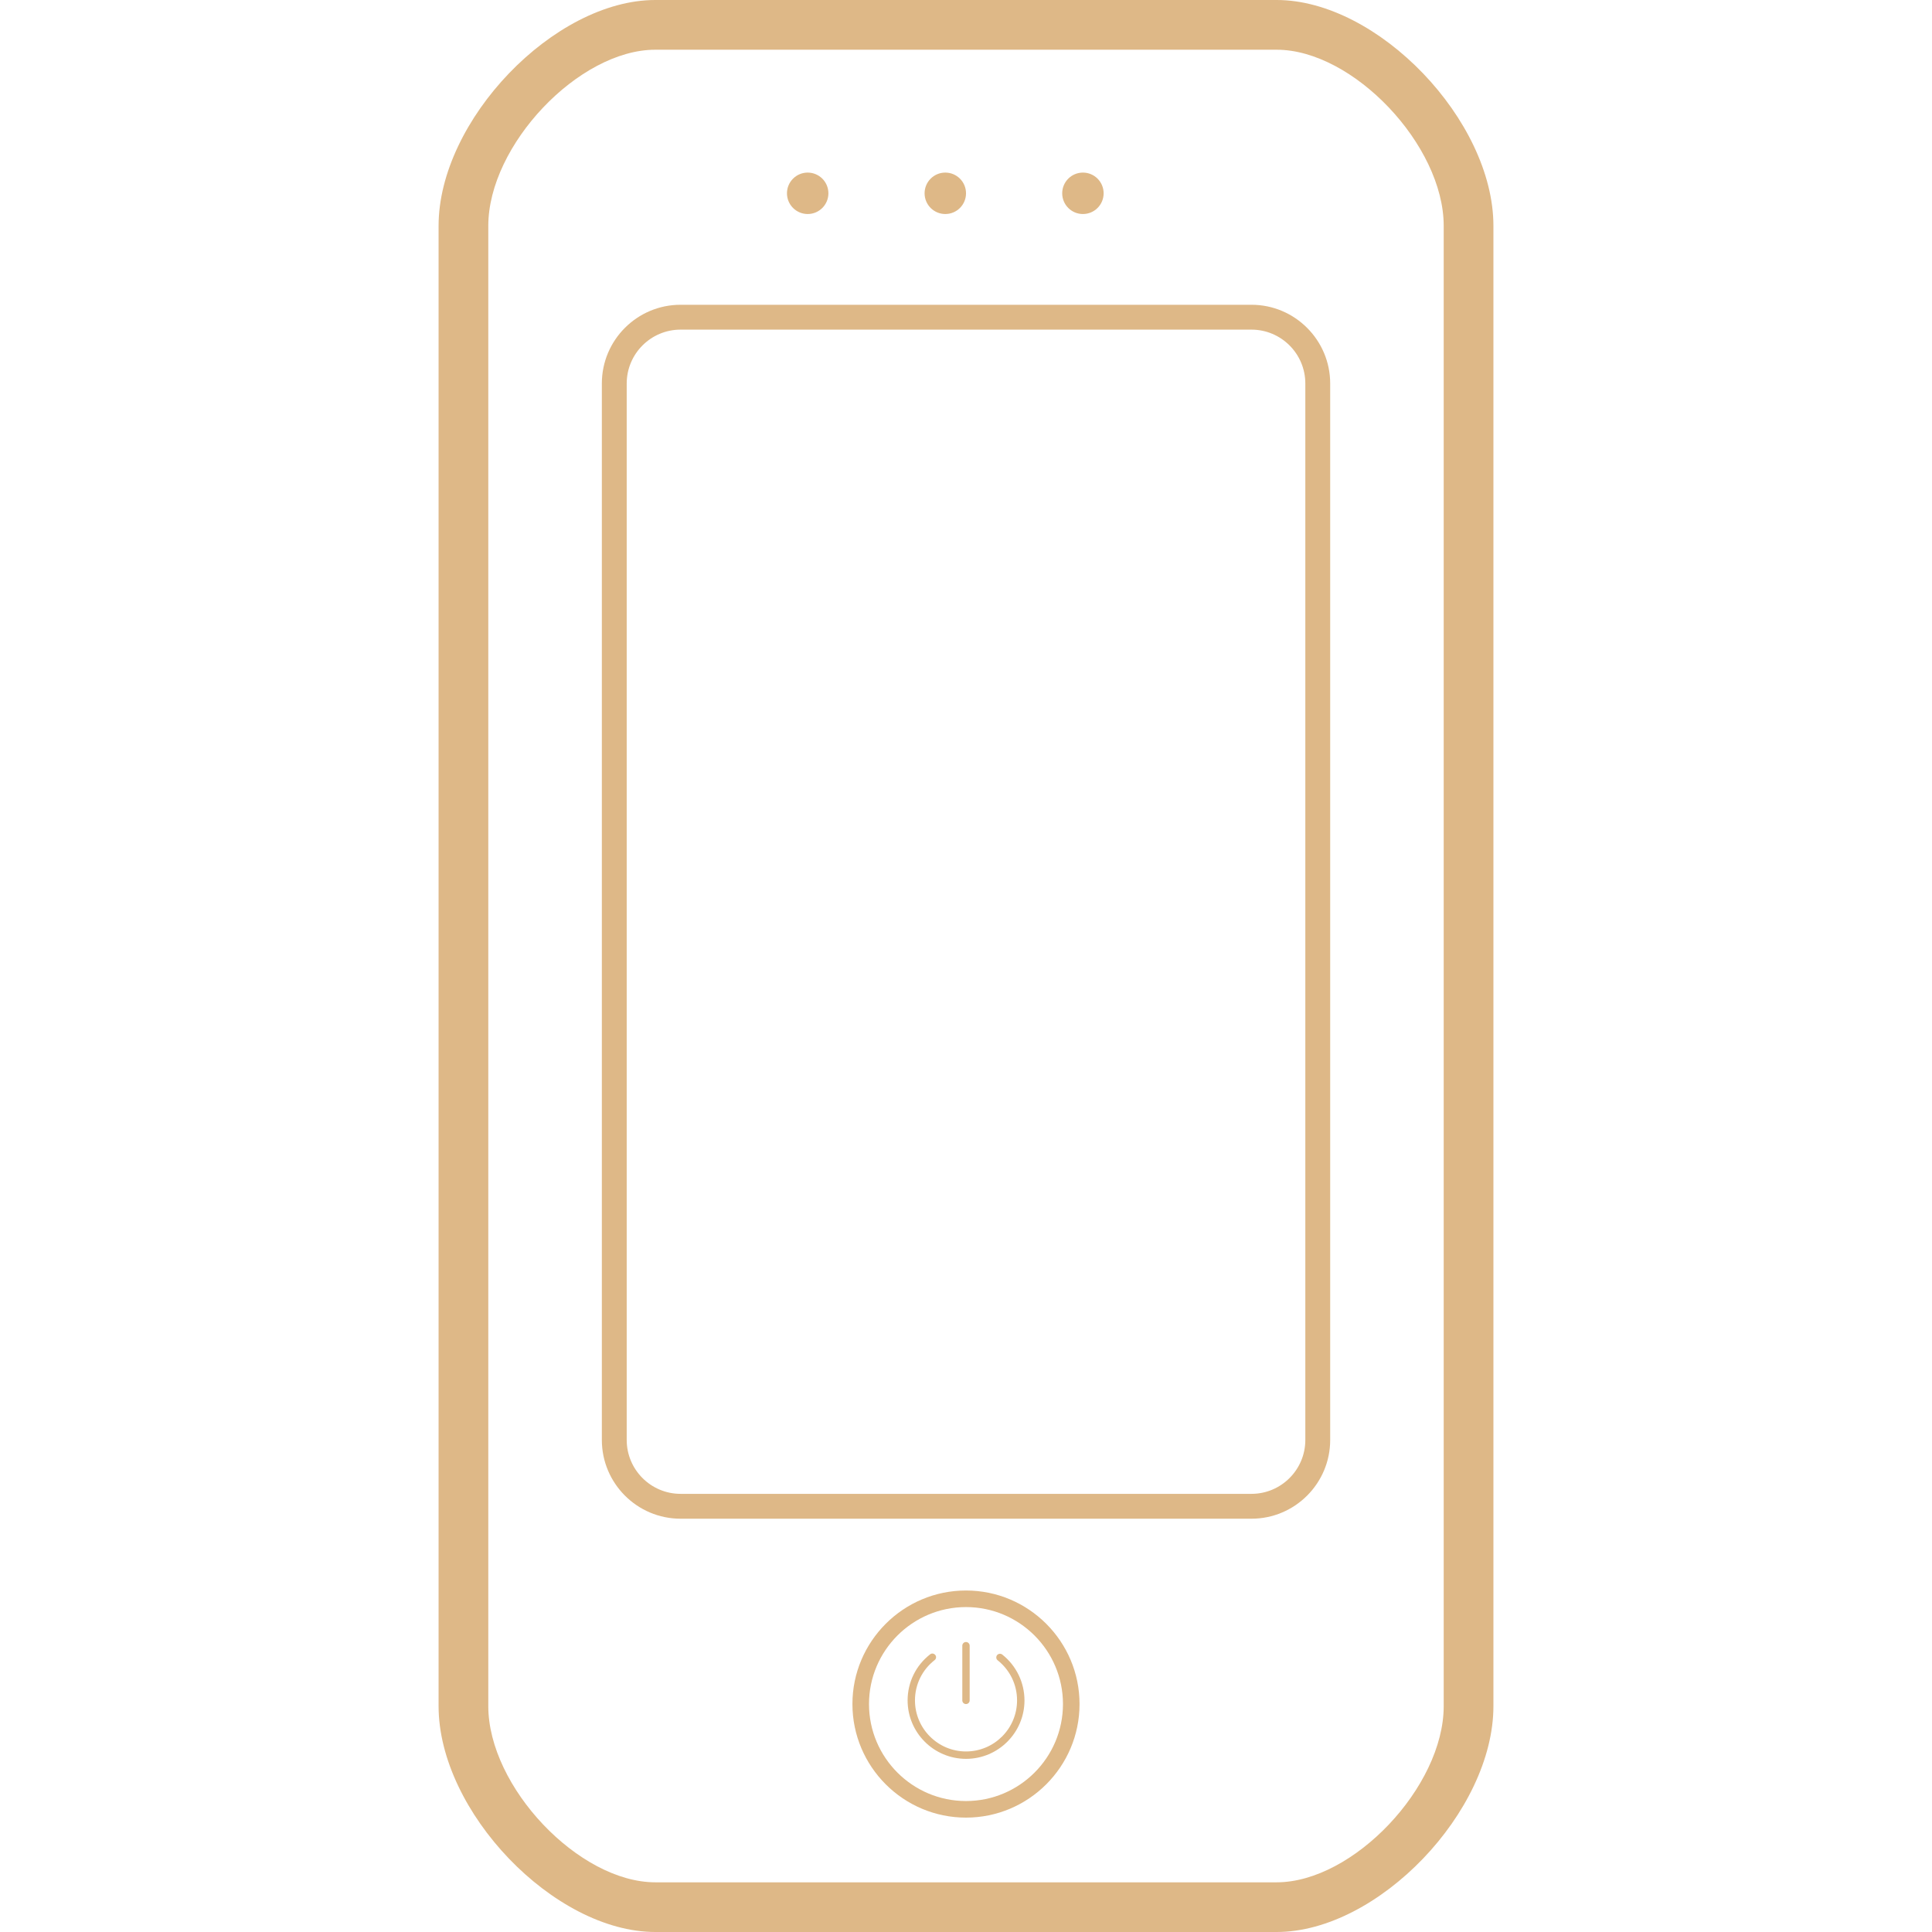 <svg width="557.389" height="557.389" xmlns="http://www.w3.org/2000/svg">

 <g>
  <title>background</title>
  <rect fill="none" id="canvas_background" height="402" width="582" y="-1" x="-1"/>
 </g>
 <g>
  <title>Layer 1</title>
  <g id="svg_1">
   <g id="svg_2">
    <path fill="#deb887" id="svg_3" d="m368.318,0l-179.257,0c-29.223,0 -62.529,34.721 -62.529,65.159l0,427.061c0,30.447 33.306,65.169 62.529,65.169l179.258,0c29.225,0 62.539,-34.722 62.539,-65.169l0,-427.061c-0.001,-30.438 -33.315,-65.159 -62.54,-65.159zm48.196,492.229c0,23.275 -26.125,50.825 -48.195,50.825l-179.258,0c-22.07,0 -48.186,-27.55 -48.186,-50.825l0,-427.07c0,-23.275 26.125,-50.815 48.186,-50.815l179.258,0c22.07,0 48.195,27.549 48.195,50.815l0,427.07z"/>
    <path fill="#deb887" id="svg_4" d="m289.15,477.341c-0.459,-0.354 -1.127,-0.277 -1.49,0.172c-0.363,0.469 -0.287,1.139 0.172,1.492c3.557,2.82 5.594,7.038 5.594,11.561c0,8.129 -6.598,14.736 -14.726,14.736c-8.119,0 -14.727,-6.607 -14.727,-14.736c0,-4.561 2.065,-8.797 5.671,-11.618c0.469,-0.354 0.555,-1.023 0.191,-1.473c-0.363,-0.469 -1.033,-0.564 -1.492,-0.191c-4.121,3.213 -6.493,8.071 -6.493,13.282c0,9.305 7.564,16.868 16.859,16.868c9.294,0 16.859,-7.563 16.859,-16.868c-0.019,-5.173 -2.343,-9.993 -6.418,-13.225z"/>
    <path fill="#deb887" id="svg_5" d="m278.69,491.627c0.593,0 1.062,-0.469 1.062,-1.062l0,-15.777c0,-0.594 -0.479,-1.062 -1.062,-1.062s-1.062,0.468 -1.062,1.062l0,15.777c0,0.593 0.479,1.062 1.062,1.062z"/>
    <path fill="#deb887" id="svg_6" d="m278.69,458.866c-18.063,0 -32.761,14.697 -32.761,32.761s14.697,32.762 32.761,32.762c18.064,0 32.761,-14.698 32.761,-32.762s-14.687,-32.761 -32.761,-32.761zm0,60.741c-15.425,0 -27.979,-12.546 -27.979,-27.98c0,-15.424 12.546,-27.979 27.979,-27.979c15.433,0 27.98,12.546 27.98,27.979c0,15.425 -12.547,27.98 -27.98,27.98z"/>
    <path fill="#deb887" id="svg_7" d="m361.053,87.927l-164.706,0c-12.527,0 -22.711,10.174 -22.711,22.711l0,304.804c0,12.518 10.184,22.711 22.711,22.711l164.706,0c12.525,0 22.711,-10.193 22.711,-22.711l0,-304.804c0,-12.527 -10.196,-22.711 -22.711,-22.711zm15.539,327.515c0,8.568 -6.973,15.539 -15.539,15.539l-164.706,0c-8.568,0 -15.539,-6.971 -15.539,-15.539l0,-304.804c0,-8.568 6.971,-15.539 15.539,-15.539l164.706,0c8.566,0 15.539,6.971 15.539,15.539l0,304.804z"/>
    <circle fill="#deb887" id="svg_8" r="5.977" cy="55.769" cx="233.02"/>
    <circle fill="#deb887" id="svg_9" r="5.977" cy="55.769" cx="272.723"/>
    <circle fill="#deb887" id="svg_10" r="5.977" cy="55.769" cx="312.426"/>
   </g>
  </g>
  <g id="svg_11"/>
  <g id="svg_12"/>
  <g id="svg_13"/>
  <g id="svg_14"/>
  <g id="svg_15"/>
  <g id="svg_16"/>
  <g id="svg_17"/>
  <g id="svg_18"/>
  <g id="svg_19"/>
  <g id="svg_20"/>
  <g id="svg_21"/>
  <g id="svg_22"/>
  <g id="svg_23"/>
  <g id="svg_24"/>
  <g id="svg_25"/>
 </g>
</svg>